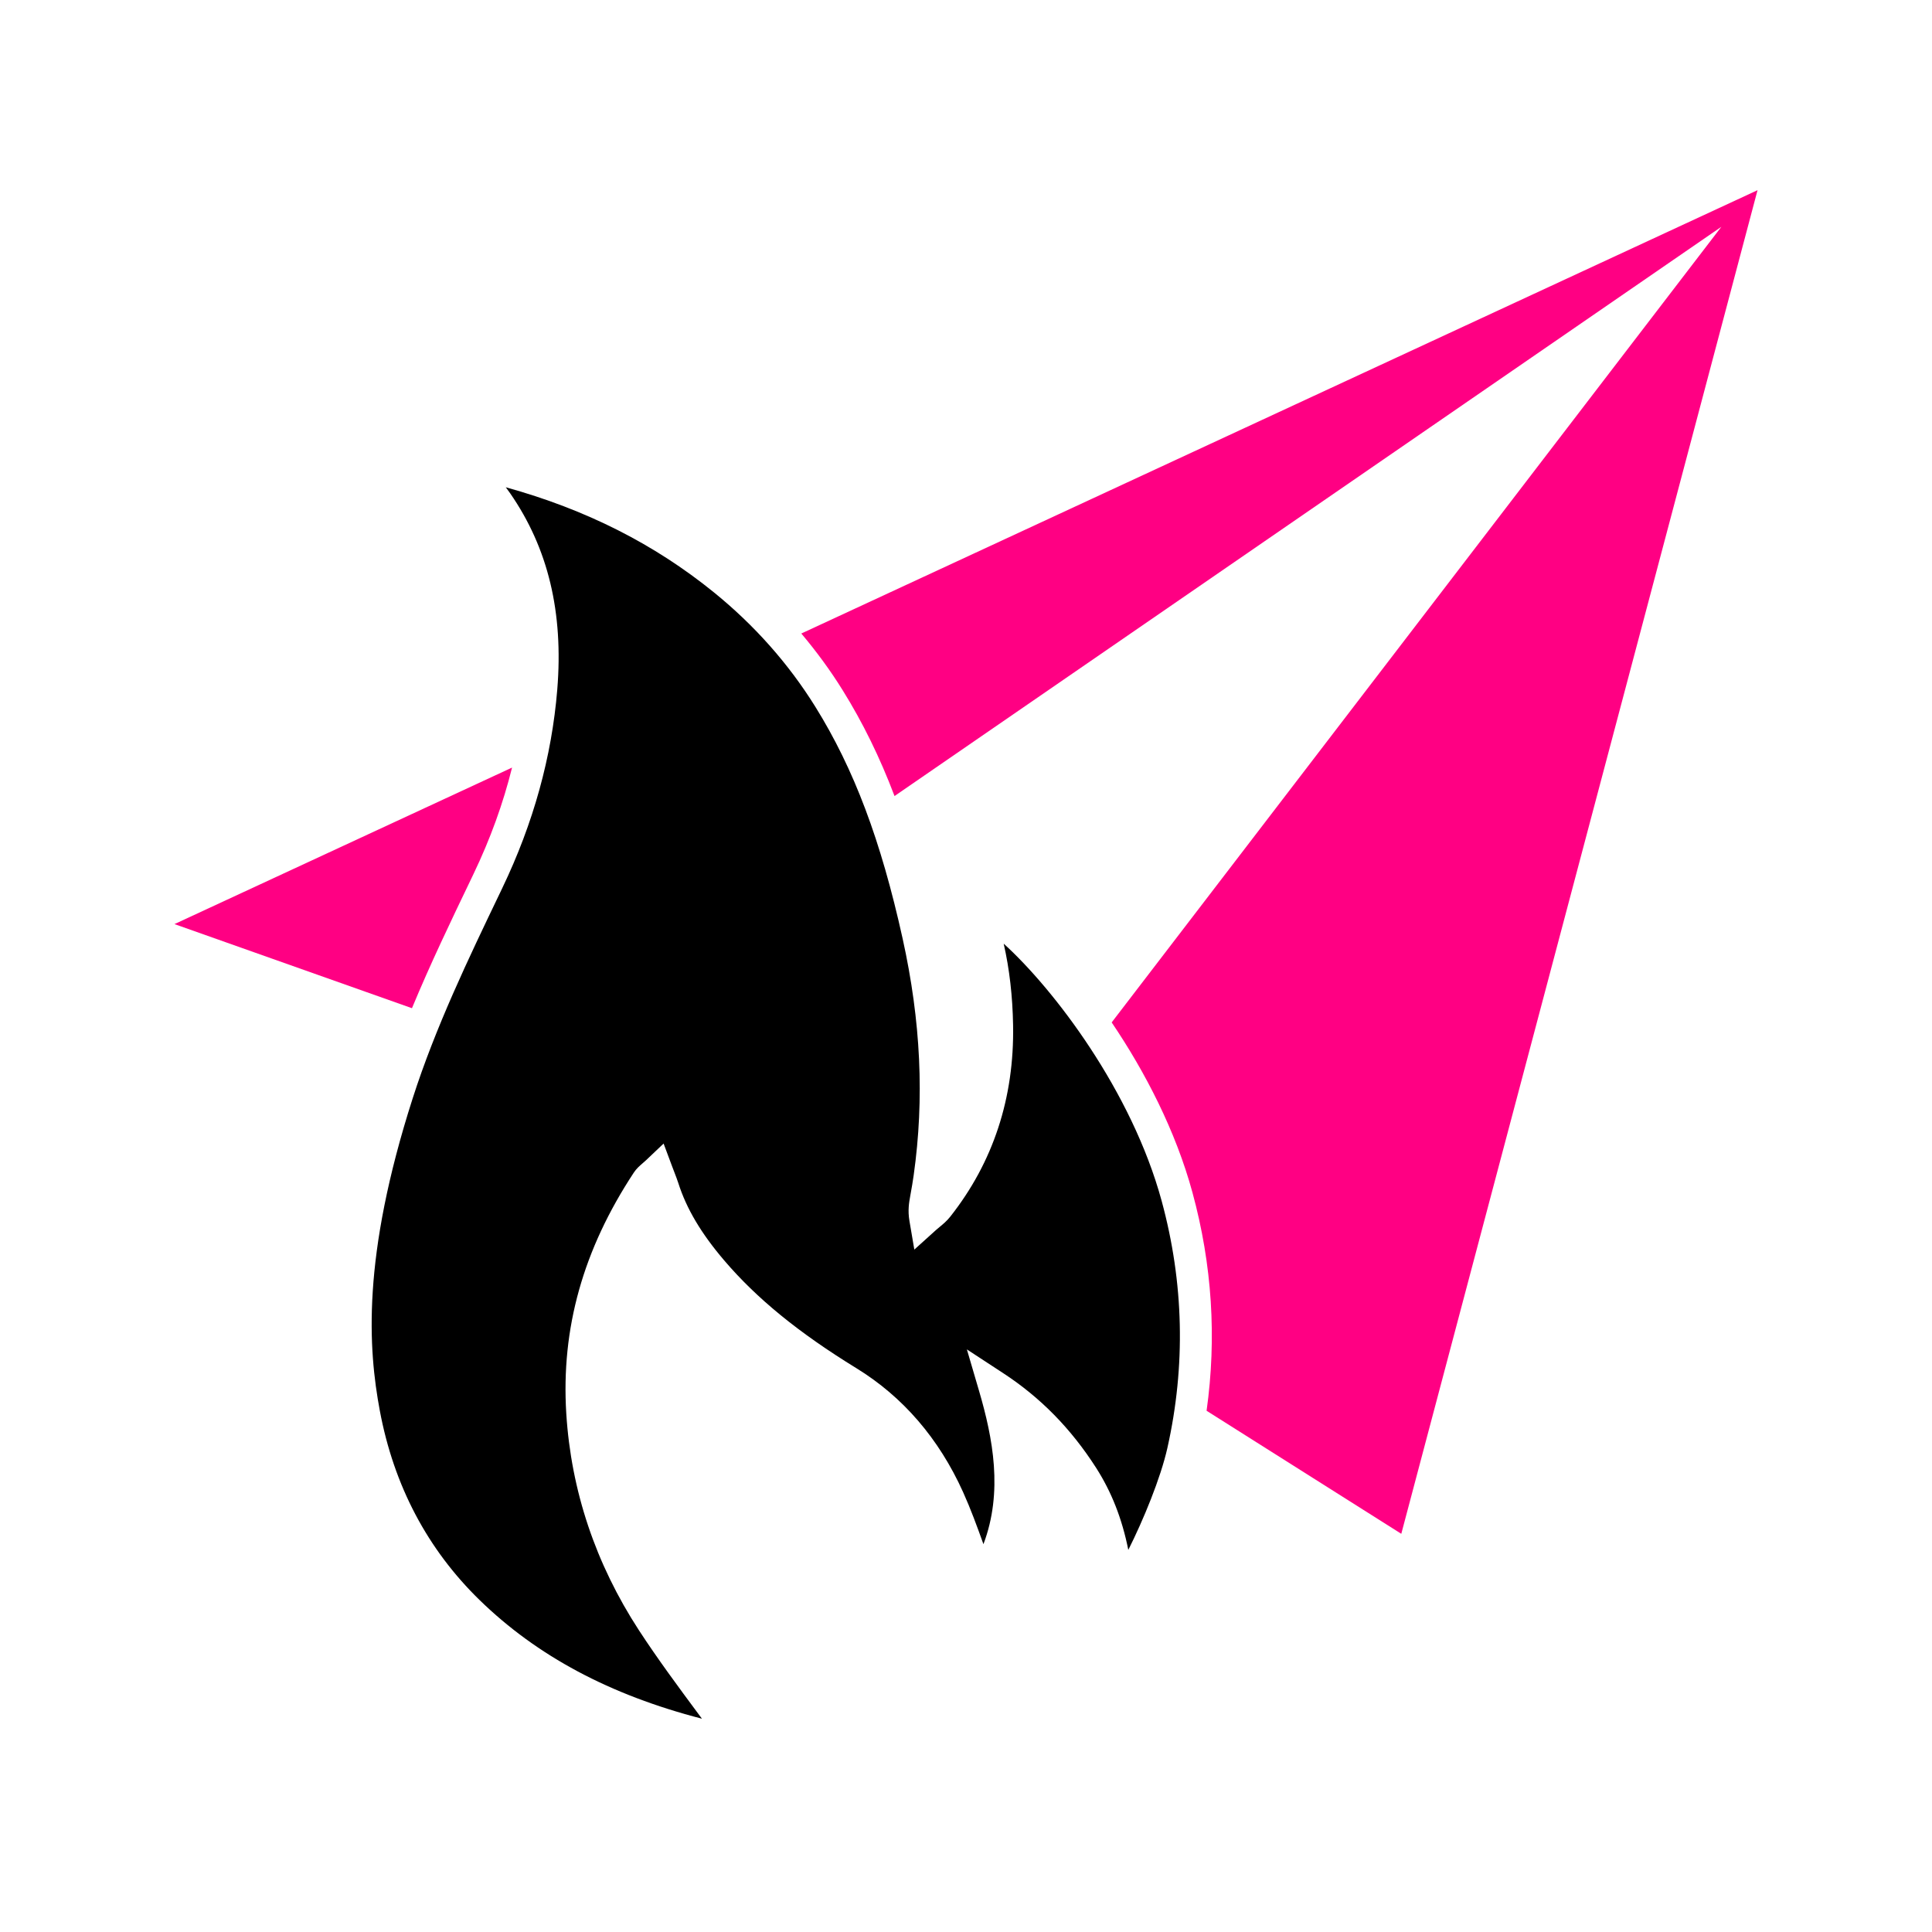 <?xml version="1.0" encoding="UTF-8"?><svg
	id="Layer_3"
	xmlns="http://www.w3.org/2000/svg"
	viewBox="0 0 526 526"
>
	<defs>
		<style>
			.cls-1 {
				fill: #ff0083;
			}
			.cls-2 {
				fill: currentColor;
			}
		</style>
	</defs>
	<path
		class="cls-2"
		d="M273.27,256.96c1.57,6.92,2.41,14.24,2.55,22.14.35,19.8-5.42,37.35-17.12,52.16-.93,1.18-1.99,2.05-2.92,2.82-.33.27-.66.54-.97.82l-5.88,5.31-1.33-7.81c-.49-2.88-.1-5.05.22-6.8l.05-.29c.36-1.99.65-3.65.88-5.32,2.95-20.9,1.96-42.01-3.02-64.52-5.9-26.68-13.22-46.11-23.73-63.02-7.3-11.74-16.6-22.23-27.65-31.19-16.22-13.15-34.81-22.55-56.65-28.6.41.54.81,1.09,1.2,1.65,10.34,14.94,14.53,32.41,12.82,53.42-1.49,18.27-6.51,36.43-14.94,53.99l-.59,1.24c-8.66,18.04-17.62,36.69-23.83,56.05-13.92,43.4-12.09,68.26-8.95,85.07,3.81,20.36,12.95,37.7,27.17,51.55,15.65,15.24,35.48,25.83,60.53,32.3-.32-.43-.63-.86-.95-1.28-5.46-7.36-11.1-14.97-16.2-22.79-11.83-18.17-18.48-38.04-19.79-59.06-1.43-23.15,4.58-44.59,18.4-65.57.71-1.08,1.59-1.83,2.36-2.5.3-.25.62-.53.97-.86l4.77-4.53,2.3,6.16c.25.65.46,1.22.66,1.73.39,1.02.73,1.9,1.03,2.82,2.23,7,6.19,13.69,12.47,21.06,8.87,10.41,20.31,19.74,36.01,29.38,12.69,7.79,22.47,19.14,29.07,33.75,2.07,4.59,3.78,9.26,5.54,14.17,5.39-14.27,2.57-28.88-1.18-41.68l-3.33-11.35,9.89,6.47c10.15,6.64,18.41,15.05,25.26,25.72,4.21,6.56,7.09,13.85,8.8,22.4,4.1-8.14,8.81-19.59,10.64-27.75,5.02-22.4,4.49-45.03-1.56-67.26-8.16-29.97-29.36-57.65-42.98-70.02Z"
	/>
	<path
		class="cls-1"
		d="M128.92,237.94c4.56-9.51,8.07-19.19,10.49-28.96l-91.91,42.61,64.66,22.9c5.01-12.08,10.65-23.82,16.17-35.31l.59-1.24Z"
	/>
	<path
		class="cls-1"
		d="M478.5,51.78l-260.34,120.7c4.11,4.87,7.88,10,11.23,15.39,5.48,8.81,10.12,18.23,14.15,28.86L468.65,61.75l-165.99,216.61c9.11,13.46,17.43,29.55,22,46.33,5.35,19.63,6.62,39.56,3.84,59.4l53.01,33.5L478.5,51.78Z"
	/>
</svg>

